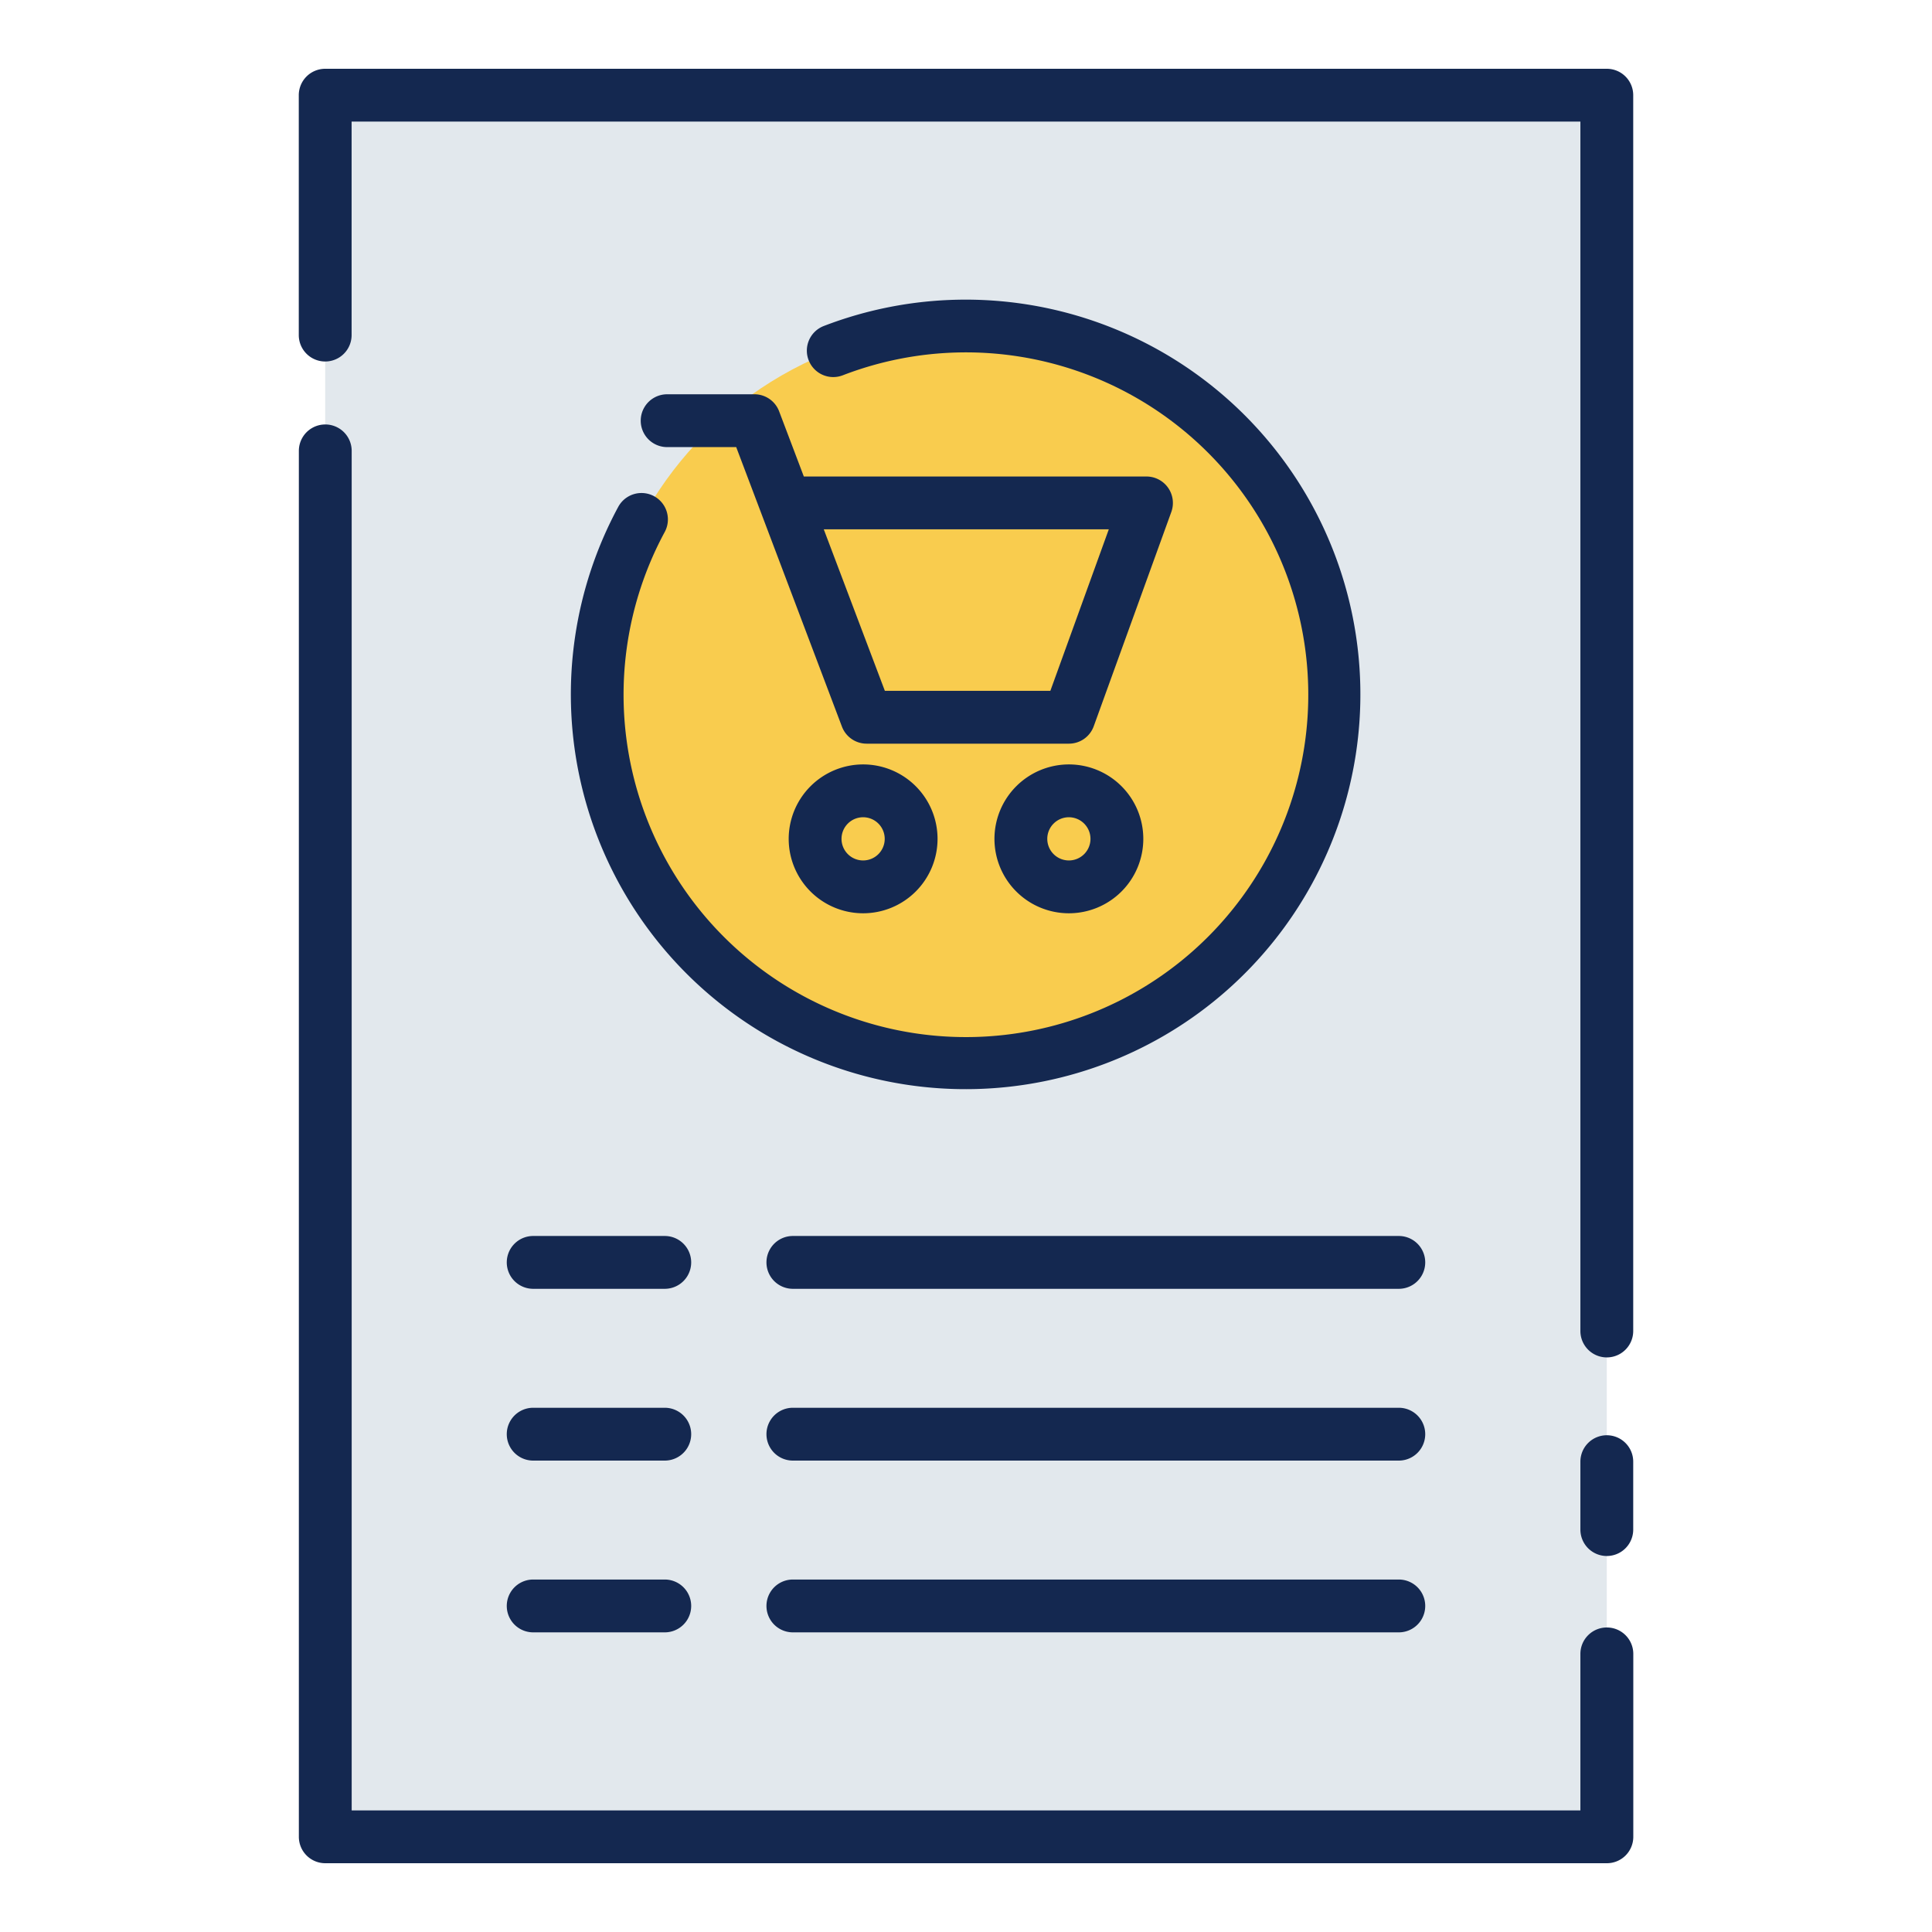 <svg height="512" viewBox="0 0 128 128" width="512" xmlns="http://www.w3.org/2000/svg"><g><path d="m21.545 6.306h84.909v115.387h-84.909z" fill="#e2e8ed"/><circle cx="64" cy="46.038" fill="#f9cc4e" r="24.437"/><g fill="#142850"><path d="m106.455 95.089a1.75 1.75 0 0 0 -1.75 1.75v4.5a1.75 1.75 0 0 0 3.5 0v-4.5a1.75 1.75 0 0 0 -1.75-1.75z"/><path d="m106.455 4.557h-84.91a1.749 1.749 0 0 0 -1.75 1.75v15.893a1.75 1.75 0 0 0 3.5 0v-14.143h81.41v80.125a1.75 1.75 0 0 0 3.5 0v-81.875a1.749 1.749 0 0 0 -1.75-1.75z"/><path d="m106.455 107.825a1.75 1.75 0 0 0 -1.75 1.75v10.368h-81.405v-90.071a1.75 1.75 0 0 0 -3.5 0v91.821a1.749 1.749 0 0 0 1.75 1.75h84.91a1.749 1.749 0 0 0 1.75-1.75v-12.118a1.75 1.75 0 0 0 -1.755-1.75z"/><path d="m33.575 83.637a1.749 1.749 0 0 0 1.75 1.75h8.718a1.75 1.75 0 1 0 0-3.5h-8.718a1.75 1.75 0 0 0 -1.75 1.75z"/><path d="m92.675 81.887h-40.145a1.75 1.75 0 0 0 0 3.5h40.145a1.75 1.75 0 1 0 0-3.5z"/><path d="m35.325 96.768h8.718a1.75 1.75 0 1 0 0-3.5h-8.718a1.75 1.75 0 0 0 0 3.5z"/><path d="m92.675 93.268h-40.145a1.75 1.75 0 0 0 0 3.5h40.145a1.75 1.75 0 0 0 0-3.5z"/><path d="m35.325 108.148h8.718a1.75 1.75 0 1 0 0-3.5h-8.718a1.75 1.75 0 0 0 0 3.5z"/><path d="m92.675 104.648h-40.145a1.75 1.75 0 0 0 0 3.5h40.145a1.75 1.75 0 0 0 0-3.5z"/><path d="m77.389 32.315a1.75 1.75 0 0 0 -1.433-.745h-22.7l-1.636-4.317a1.749 1.749 0 0 0 -1.637-1.131h-5.783a1.75 1.75 0 1 0 0 3.5h4.576l1.633 4.317 5.371 14.2a1.75 1.75 0 0 0 1.637 1.131h13.4a1.75 1.75 0 0 0 1.646-1.154l5.141-14.2a1.753 1.753 0 0 0 -.215-1.601zm-7.8 13.454h-10.965l-4.047-10.7h18.884z"/><path d="m52.253 55.576a4.931 4.931 0 1 0 4.932-4.931 4.937 4.937 0 0 0 -4.932 4.931zm6.362 0a1.431 1.431 0 1 1 -1.43-1.431 1.432 1.432 0 0 1 1.43 1.431z"/><path d="m65.885 55.576a4.931 4.931 0 1 0 4.93-4.931 4.936 4.936 0 0 0 -4.93 4.931zm6.362 0a1.431 1.431 0 1 1 -1.432-1.431 1.434 1.434 0 0 1 1.432 1.431z"/><path d="m40.961 33.58a26.154 26.154 0 1 0 13.628-11.986 1.75 1.75 0 1 0 1.258 3.266 22.682 22.682 0 1 1 -11.808 10.387 1.75 1.75 0 0 0 -3.078-1.667z"/></g></g></svg>